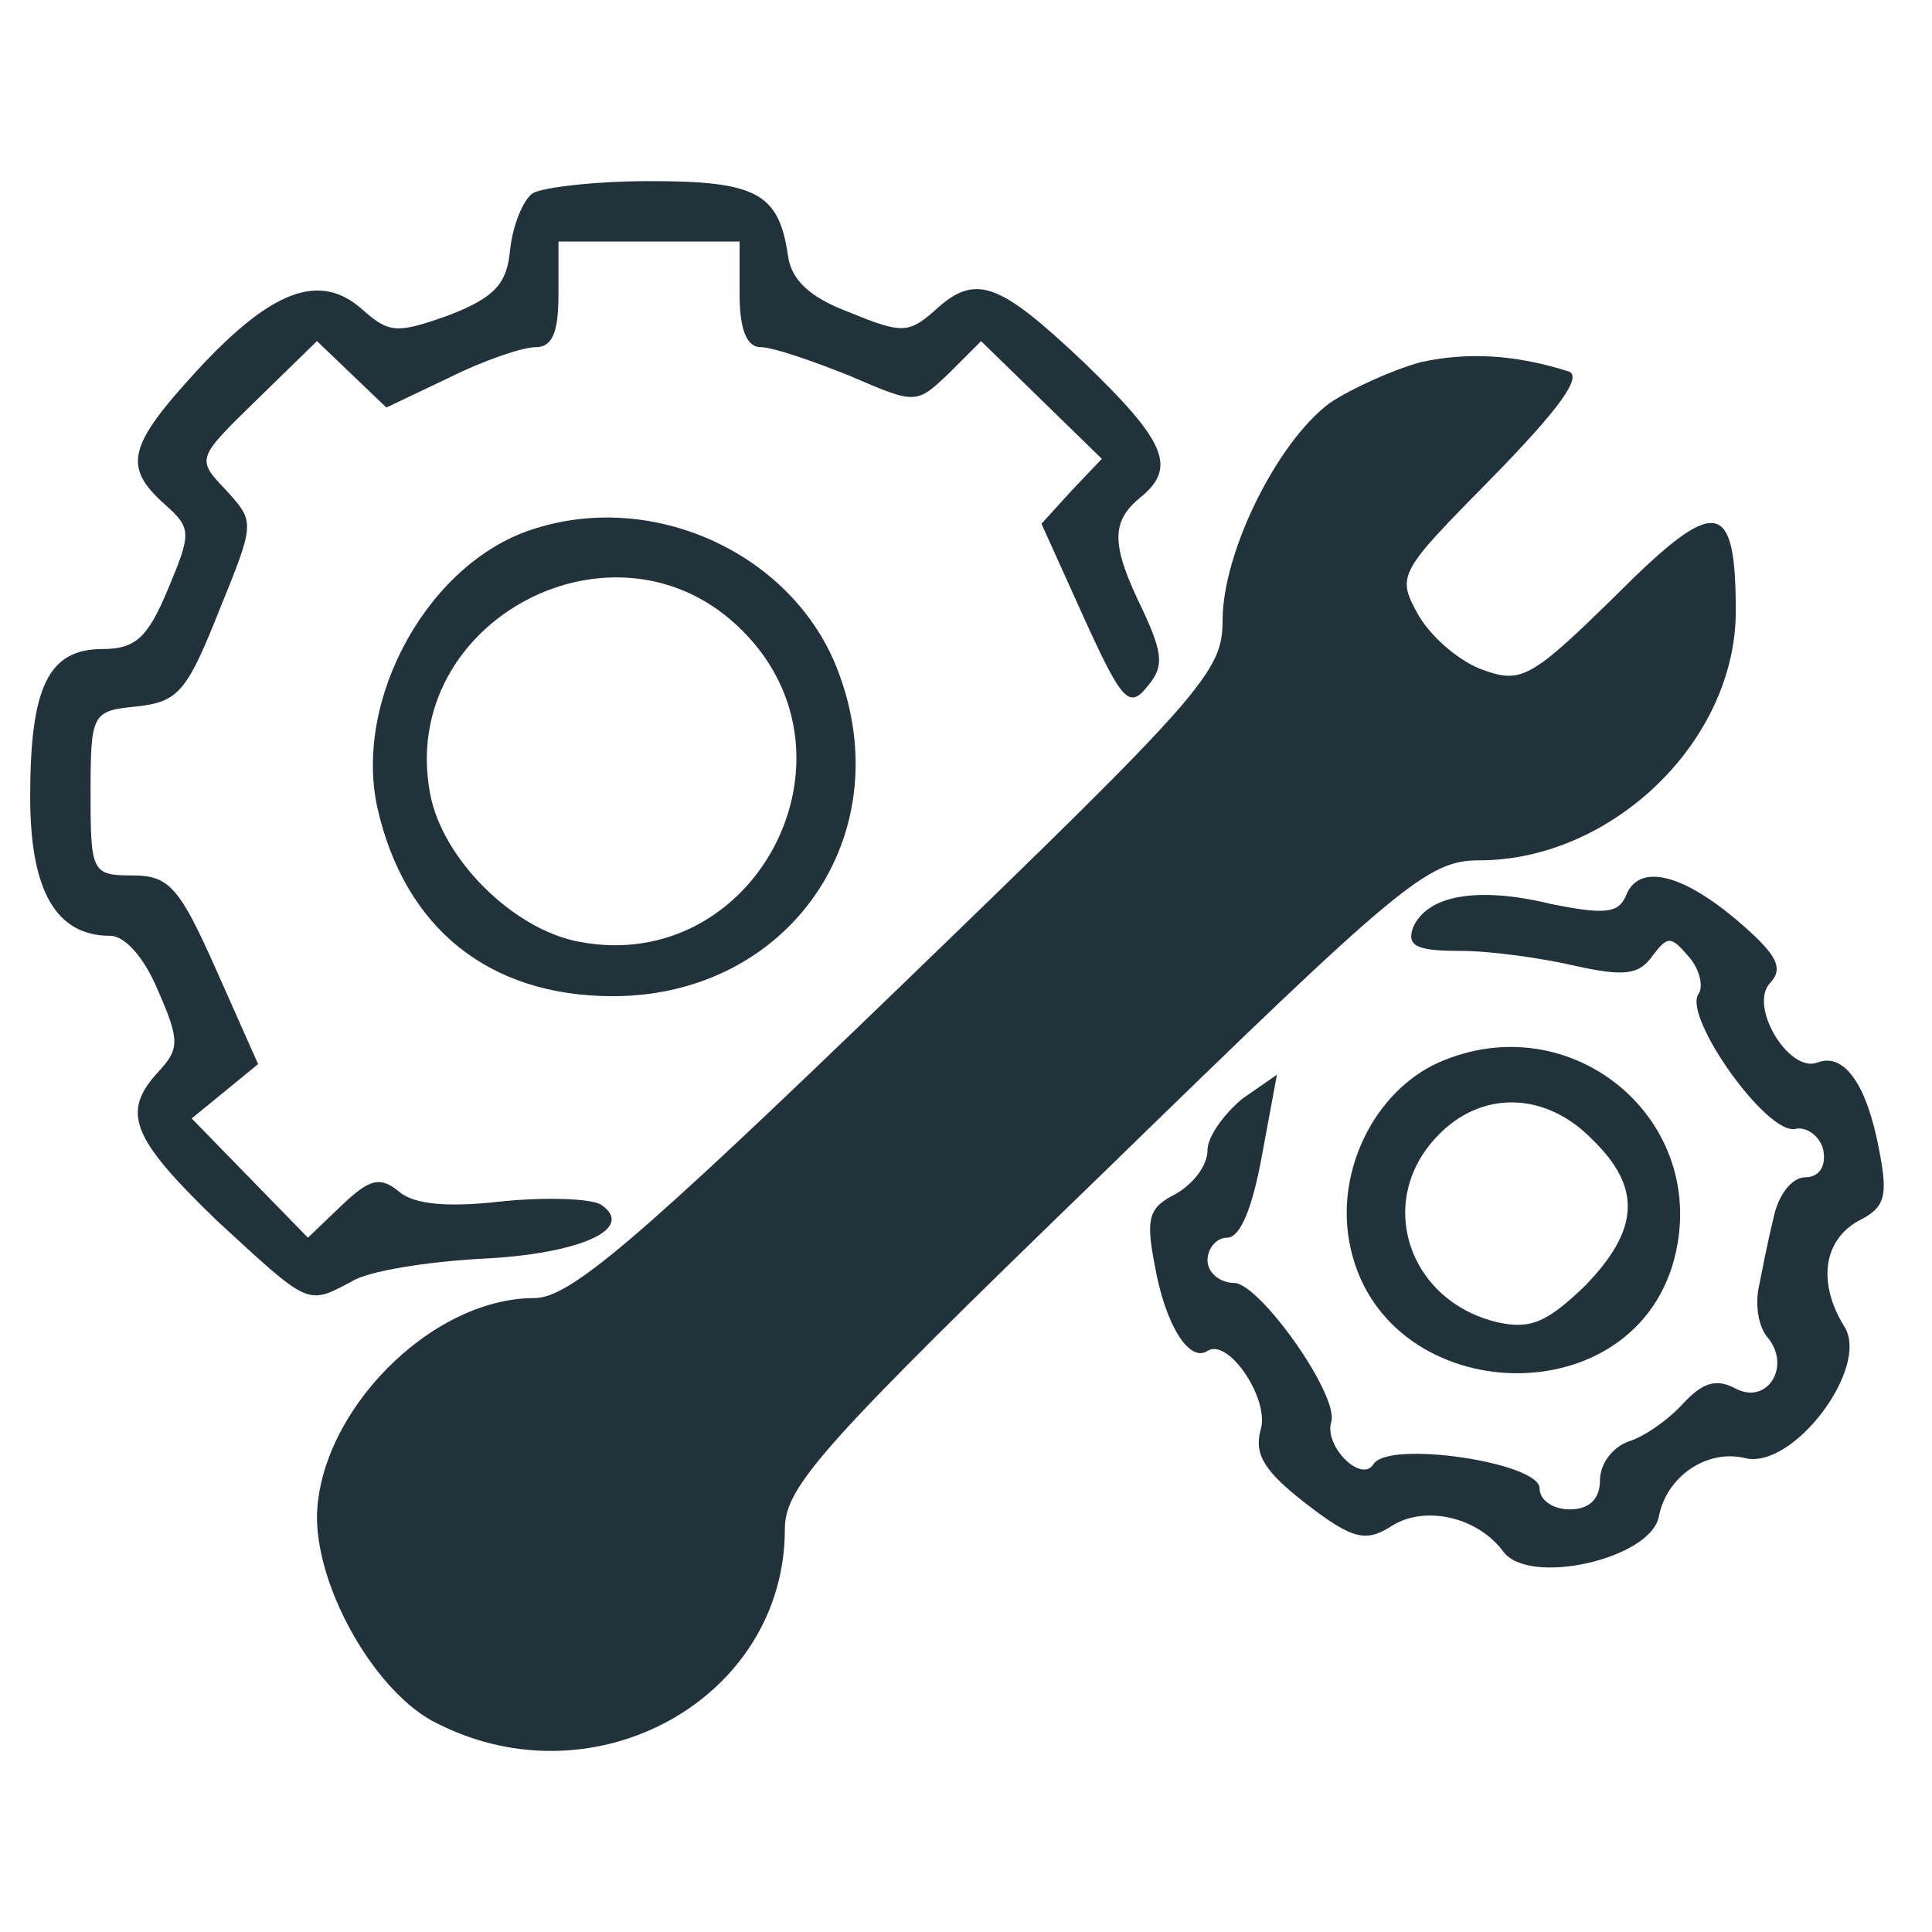 <?xml version="1.0" standalone="no"?>
<!DOCTYPE svg PUBLIC "-//W3C//DTD SVG 20010904//EN"
 "http://www.w3.org/TR/2001/REC-SVG-20010904/DTD/svg10.dtd">
<svg version="1.0" xmlns="http://www.w3.org/2000/svg"
 width="128pt" height="128pt" viewBox="0 0 128 128"
 preserveAspectRatio="xMidYMid meet">
<g transform="translate(0,128) scale(0.1,-0.1)"
fill="#21323B" stroke="none">
<path d="M353 1152 c-6 -4 -13 -20 -15 -37 -2 -23 -10 -32 -41 -44 -34 -12
-39 -12 -57 4 -28 25 -60 13 -109 -40 -46 -50 -50 -64 -22 -89 18 -16 18 -19
2 -57 -13 -31 -21 -39 -43 -39 -36 0 -48 -25 -48 -98 0 -62 17 -92 53 -92 10
0 23 -15 32 -37 14 -32 14 -38 0 -53 -25 -27 -18 -44 39 -99 61 -56 59 -56 89
-40 11 7 50 13 85 15 66 3 104 20 80 36 -7 4 -37 5 -66 2 -35 -4 -57 -2 -67 6
-13 11 -20 9 -38 -8 l-23 -22 -39 40 -38 39 22 18 22 18 -28 63 c-24 54 -31
62 -55 62 -27 0 -28 2 -28 54 0 54 1 55 31 58 27 3 33 10 54 63 24 59 24 59 5
80 -20 21 -20 21 20 60 l40 39 23 -22 23 -22 42 20 c22 11 48 20 57 20 11 0
15 10 15 35 l0 35 60 0 60 0 0 -35 c0 -24 5 -35 14 -35 8 0 34 -9 59 -19 44
-19 44 -19 66 2 l21 21 40 -39 40 -39 -20 -21 -20 -22 28 -62 c25 -55 30 -61
42 -46 11 13 11 21 -3 51 -21 43 -21 58 -2 74 25 20 18 37 -37 90 -57 54 -72
59 -99 34 -17 -15 -22 -15 -56 -1 -27 10 -39 22 -41 38 -6 41 -21 49 -91 49
-36 0 -71 -4 -78 -8z"/>
<path d="M941 1040 c-18 -5 -45 -17 -60 -27 -35 -26 -71 -99 -71 -144 0 -34
-12 -48 -214 -243 -177 -171 -219 -206 -242 -206 -69 0 -143 -76 -144 -145 0
-49 40 -118 80 -137 105 -53 230 17 230 129 0 28 24 55 212 237 196 191 214
206 248 206 88 0 170 79 170 165 0 75 -13 77 -79 11 -56 -55 -63 -59 -88 -50
-15 5 -34 21 -43 36 -15 27 -14 28 49 92 44 45 60 67 50 70 -35 11 -66 13 -98
6z"/>
<path d="M355 930 c-70 -21 -121 -112 -105 -185 18 -80 74 -125 156 -125 117
0 191 107 149 216 -29 76 -120 119 -200 94z m137 -68 c84 -84 8 -228 -108
-206 -44 8 -91 55 -99 98 -22 115 124 192 207 108z"/>
<path d="M1077 686 c-5 -11 -14 -12 -49 -5 -49 12 -83 6 -92 -16 -4 -12 3 -15
32 -15 20 0 55 -5 76 -10 32 -7 42 -6 51 7 10 13 12 13 24 -1 7 -8 10 -20 6
-25 -9 -16 45 -92 64 -89 8 2 17 -5 19 -14 2 -11 -3 -18 -12 -18 -9 0 -18 -12
-21 -27 -4 -16 -8 -37 -10 -47 -2 -11 0 -25 6 -32 16 -19 0 -45 -21 -34 -13 7
-22 4 -35 -10 -10 -11 -26 -22 -36 -25 -11 -4 -19 -15 -19 -26 0 -12 -7 -19
-20 -19 -11 0 -20 6 -20 14 0 17 -100 32 -110 16 -8 -13 -33 12 -28 28 5 18
-47 91 -64 92 -10 0 -18 7 -18 15 0 8 6 15 13 15 9 0 17 21 23 54 l10 54 -23
-16 c-12 -10 -23 -25 -23 -34 0 -10 -9 -22 -21 -29 -18 -9 -20 -16 -14 -47 7
-40 23 -65 35 -57 14 9 42 -33 35 -53 -4 -16 3 -27 30 -48 31 -24 40 -26 57
-15 22 14 57 6 74 -17 17 -23 97 -5 103 23 5 27 32 45 57 39 32 -8 83 60 66
87 -18 29 -14 57 9 70 18 9 20 16 14 47 -8 43 -23 65 -41 58 -19 -7 -46 38
-31 53 9 10 4 19 -23 42 -37 31 -65 37 -73 15z"/>
<path d="M953 576 c-42 -19 -68 -71 -59 -119 20 -109 186 -118 215 -12 25 93
-68 170 -156 131z m102 -51 c33 -32 31 -60 -5 -97 -25 -24 -36 -29 -58 -24
-59 14 -81 80 -40 123 29 31 72 30 103 -2z"/>
</g>
</svg>
